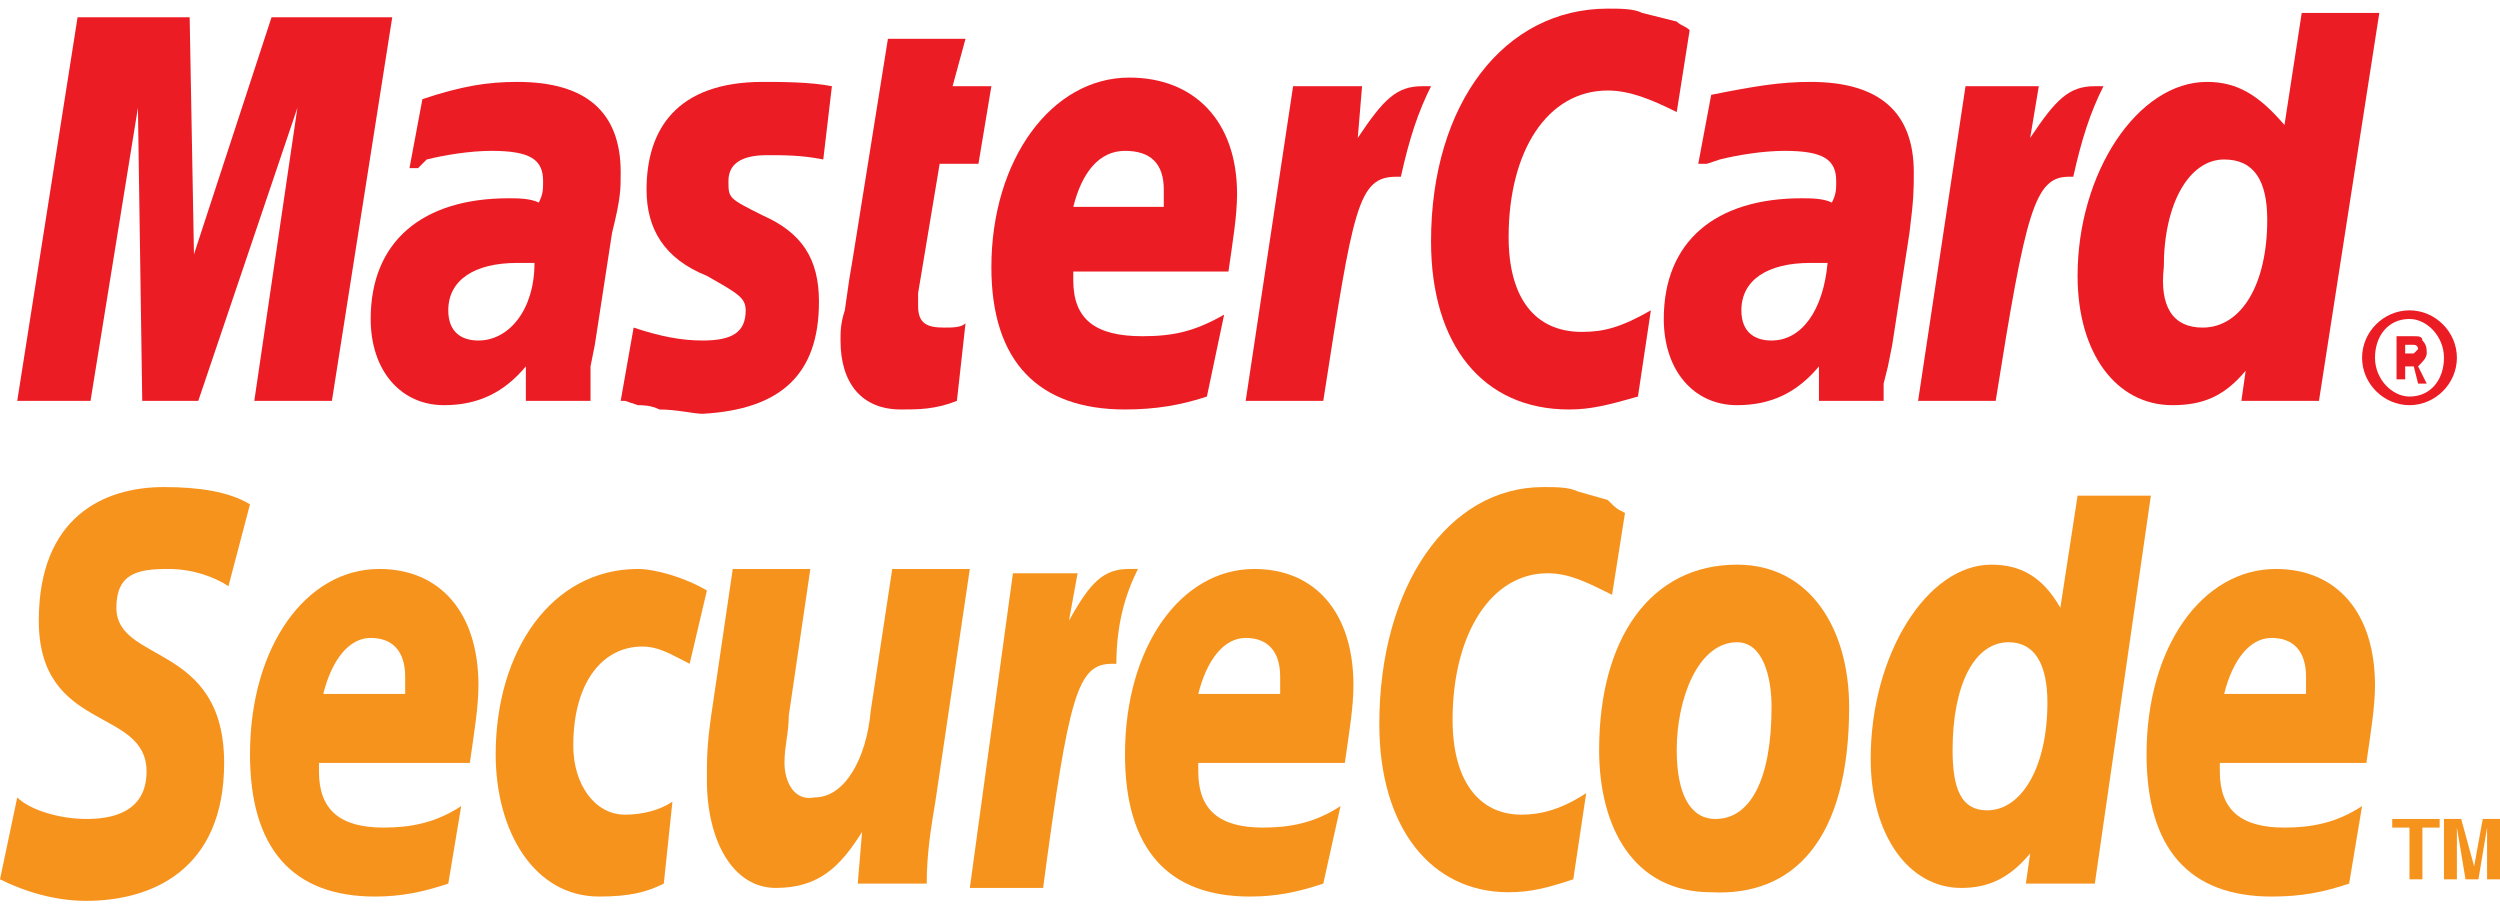 <?xml version="1.0" encoding="utf-8"?>
<!-- Generator: Adobe Illustrator 21.1.0, SVG Export Plug-In . SVG Version: 6.00 Build 0)  -->
<svg version="1.1" id="Layer_1" xmlns="http://www.w3.org/2000/svg" xmlns:xlink="http://www.w3.org/1999/xlink" x="0px" y="0px"
	 viewBox="0 0 58 21" style="enable-background:new 0 0 58 21;" xml:space="preserve">
<style type="text/css">
	.st0{fill-rule:evenodd;clip-rule:evenodd;fill:#EC1C24;}
	.st1{fill-rule:evenodd;clip-rule:evenodd;fill:#F6931D;}
</style>
<g>
	<path class="st0" d="M55.8,8.2h0.1c0,0,0.1,0,0.1,0c0,0,0.1-0.1,0.1-0.1c0,0,0-0.1-0.1-0.1c0,0-0.1,0-0.1,0h-0.1V8.2z M55.8,8.8
		h-0.2v-1H56c0.1,0,0.2,0,0.2,0.1c0.1,0.1,0.1,0.2,0.1,0.3c0,0.1-0.1,0.2-0.2,0.3l0.2,0.4h-0.2l-0.1-0.4h-0.2V8.8z M55.9,9.2
		c0.5,0,0.8-0.4,0.8-0.9c0-0.5-0.4-0.9-0.8-0.9c-0.5,0-0.8,0.4-0.8,0.9C55.1,8.8,55.5,9.2,55.9,9.2z M54.8,8.3
		c0-0.6,0.5-1.1,1.1-1.1c0.6,0,1.1,0.5,1.1,1.1c0,0.6-0.5,1.1-1.1,1.1C55.3,9.4,54.8,8.9,54.8,8.3z"/>
	<path class="st0" d="M39.2,0.7l-0.3,1.9c-0.6-0.3-1.1-0.5-1.6-0.5c-1.4,0-2.3,1.4-2.3,3.4c0,1.4,0.6,2.2,1.7,2.2
		c0.5,0,0.9-0.1,1.6-0.5l-0.3,2c-0.7,0.2-1.1,0.3-1.6,0.3c-2,0-3.2-1.5-3.2-3.9c0-3.2,1.7-5.4,4.1-5.4c0.3,0,0.6,0,0.8,0.1l0.8,0.2
		C39,0.6,39.1,0.6,39.2,0.7"/>
	<path class="st0" d="M33.2,2C33.1,2,33,2,33,2c-0.6,0-0.9,0.3-1.5,1.2L31.6,2H30l-1.1,7.3h1.8c0.7-4.5,0.8-5.2,1.7-5.2
		c0.1,0,0.1,0,0.1,0C32.7,3.2,32.9,2.6,33.2,2L33.2,2z"/>
	<path class="st0" d="M22.2,9.3c-0.5,0.2-0.9,0.2-1.3,0.2c-0.9,0-1.4-0.6-1.4-1.6c0-0.2,0-0.4,0.1-0.7l0.1-0.7l0.1-0.6l0.8-5h1.8
		L22.1,2H23l-0.3,1.8h-0.9l-0.5,3c0,0.1,0,0.2,0,0.3c0,0.4,0.2,0.5,0.6,0.5c0.2,0,0.4,0,0.5-0.1L22.2,9.3z"/>
	<path class="st0" d="M15,4.4c0,0.9,0.4,1.6,1.4,2c0.7,0.4,0.9,0.5,0.9,0.8c0,0.5-0.3,0.7-1,0.7c-0.5,0-1-0.1-1.6-0.3l-0.3,1.7
		l0.1,0l0.3,0.1c0.1,0,0.3,0,0.5,0.1c0.4,0,0.8,0.1,1,0.1C18.1,9.5,19,8.7,19,7c0-1-0.4-1.6-1.3-2c-0.8-0.4-0.8-0.4-0.8-0.8
		c0-0.4,0.3-0.6,0.9-0.6c0.4,0,0.8,0,1.3,0.1L19.3,2c-0.5-0.1-1.2-0.1-1.6-0.1C15.7,1.9,15,3,15,4.4"/>
	<path class="st0" d="M51.1,7.6c0.9,0,1.5-1,1.5-2.5c0-0.9-0.3-1.4-1-1.4c-0.8,0-1.4,1-1.4,2.5C50.1,7.1,50.4,7.6,51.1,7.6
		 M53.8,9.3H52l0.1-0.7c-0.5,0.6-1,0.8-1.7,0.8c-1.3,0-2.2-1.2-2.2-3c0-2.4,1.4-4.5,3-4.5c0.7,0,1.2,0.3,1.8,1l0.4-2.6h1.8L53.8,9.3
		z"/>
	<path class="st0" d="M27,4.8c0-0.2,0-0.3,0-0.4c0-0.6-0.3-0.9-0.9-0.9c-0.6,0-1,0.5-1.2,1.3L27,4.8z M28,9.2
		c-0.6,0.2-1.2,0.3-1.9,0.3c-2,0-3.1-1.1-3.1-3.3c0-2.5,1.4-4.4,3.2-4.4c1.5,0,2.5,1,2.5,2.7c0,0.5-0.1,1.1-0.2,1.8h-3.6
		c0,0.1,0,0.2,0,0.2c0,0.9,0.5,1.3,1.6,1.3c0.7,0,1.2-0.1,1.9-0.5L28,9.2z"/>
	<polygon class="st0" points="7.7,9.3 5.9,9.3 6.9,2.5 4.6,9.3 3.3,9.3 3.2,2.5 2.1,9.3 0.4,9.3 1.8,0.4 4.4,0.4 4.5,5.9 6.3,0.4 
		9.1,0.4 	"/>
	<path class="st0" d="M13.7,9.3h-1.5l0-0.8c-0.5,0.6-1.1,0.9-1.9,0.9c-1,0-1.7-0.8-1.7-2c0-1.8,1.2-2.8,3.2-2.8c0.2,0,0.5,0,0.7,0.1
		c0.1-0.2,0.1-0.3,0.1-0.5c0-0.5-0.3-0.7-1.2-0.7c-0.5,0-1.1,0.1-1.5,0.2L9.7,3.9l-0.2,0l0.3-1.6C10.7,2,11.3,1.9,12,1.9
		c1.6,0,2.4,0.7,2.4,2.1c0,0.4,0,0.6-0.2,1.4l-0.4,2.6l-0.1,0.5l0,0.4l0,0.3L13.7,9.3z M12.4,6.1c-0.2,0-0.3,0-0.4,0
		c-1,0-1.6,0.4-1.6,1.1c0,0.5,0.3,0.7,0.7,0.7C11.8,7.9,12.4,7.2,12.4,6.1z"/>
	<path class="st0" d="M43.7,9.3h-1.5l0-0.8c-0.5,0.6-1.1,0.9-1.9,0.9c-1,0-1.7-0.8-1.7-2c0-1.8,1.2-2.8,3.2-2.8c0.2,0,0.5,0,0.7,0.1
		c0.1-0.2,0.1-0.3,0.1-0.5c0-0.5-0.3-0.7-1.2-0.7c-0.5,0-1.1,0.1-1.5,0.2l-0.3,0.1l-0.2,0l0.3-1.6C40.7,2,41.3,1.9,42,1.9
		c1.6,0,2.4,0.7,2.4,2.1c0,0.4,0,0.6-0.1,1.4l-0.4,2.6l-0.1,0.5l-0.1,0.4l0,0.3L43.7,9.3z M42.4,6.1c-0.2,0-0.3,0-0.4,0
		c-1,0-1.6,0.4-1.6,1.1c0,0.5,0.3,0.7,0.7,0.7C41.8,7.9,42.3,7.2,42.4,6.1z"/>
	<path class="st0" d="M48.8,2c-0.1,0-0.1,0-0.2,0c-0.6,0-0.9,0.3-1.5,1.2L47.3,2h-1.7l-1.1,7.3h1.8C47,4.9,47.2,4.1,48,4.1
		c0.1,0,0.1,0,0.1,0C48.3,3.2,48.5,2.6,48.8,2L48.8,2z"/>
	<path class="st1" d="M42.9,16.4c0-1.8-0.9-3.3-2.6-3.3c-2,0-3.2,1.7-3.2,4.3c0,1.8,0.8,3.3,2.6,3.3C41.6,20.8,42.9,19.5,42.9,16.4
		 M41.1,16.4c0,1.7-0.5,2.6-1.3,2.6c-0.6,0-0.9-0.6-0.9-1.6c0-1.2,0.5-2.5,1.4-2.5C40.9,14.9,41.1,15.7,41.1,16.4z"/>
	<path class="st1" d="M37.7,11.9l-0.3,1.9c-0.6-0.3-1-0.5-1.5-0.5c-1.3,0-2.2,1.4-2.2,3.4c0,1.4,0.6,2.2,1.6,2.2
		c0.4,0,0.9-0.1,1.5-0.5l-0.3,2c-0.6,0.2-1,0.3-1.5,0.3c-1.8,0-3-1.5-3-3.9c0-3.2,1.6-5.5,3.8-5.5c0.3,0,0.6,0,0.8,0.1l0.7,0.2
		C37.5,11.8,37.5,11.8,37.7,11.9"/>
	<path class="st1" d="M26.4,13.2c-0.1,0-0.1,0-0.2,0c-0.6,0-0.9,0.3-1.4,1.2l0.2-1.1h-1.5l-1,7.3h1.7c0.6-4.5,0.8-5.2,1.6-5.2
		c0,0,0.1,0,0.1,0C25.9,14.5,26.1,13.8,26.4,13.2L26.4,13.2z"/>
	<path class="st1" d="M46.1,18.8c0.8,0,1.4-1,1.4-2.5c0-0.9-0.3-1.4-0.9-1.4c-0.8,0-1.3,1-1.3,2.5C45.3,18.3,45.5,18.8,46.1,18.8
		 M48.6,20.5H47l0.1-0.7c-0.5,0.6-1,0.8-1.6,0.8c-1.2,0-2.1-1.2-2.1-3c0-2.4,1.3-4.5,2.8-4.5c0.7,0,1.2,0.3,1.6,1l0.4-2.6h1.7
		L48.6,20.5z"/>
	<path class="st1" d="M9.4,16.1c0-0.2,0-0.3,0-0.4c0-0.6-0.3-0.9-0.8-0.9c-0.5,0-0.9,0.5-1.1,1.3L9.4,16.1z M10.4,20.5
		c-0.6,0.2-1.1,0.3-1.7,0.3c-1.9,0-2.9-1.1-2.9-3.3c0-2.5,1.3-4.3,3-4.3c1.4,0,2.3,1,2.3,2.7c0,0.5-0.1,1.1-0.2,1.8H7.4
		c0,0.1,0,0.2,0,0.2c0,0.9,0.5,1.3,1.5,1.3c0.6,0,1.2-0.1,1.8-0.5L10.4,20.5z"/>
	<path class="st1" d="M29.7,16.1c0-0.2,0-0.3,0-0.4c0-0.6-0.3-0.9-0.8-0.9c-0.5,0-0.9,0.5-1.1,1.3L29.7,16.1z M30.7,20.5
		c-0.6,0.2-1.1,0.3-1.7,0.3c-1.9,0-2.9-1.1-2.9-3.3c0-2.5,1.3-4.3,3-4.3c1.4,0,2.3,1,2.3,2.7c0,0.5-0.1,1.1-0.2,1.8h-3.4
		c0,0.1,0,0.2,0,0.2c0,0.9,0.5,1.3,1.5,1.3c0.6,0,1.2-0.1,1.8-0.5L30.7,20.5z"/>
	<path class="st1" d="M53.5,16.1c0-0.2,0-0.3,0-0.4c0-0.6-0.3-0.9-0.8-0.9c-0.5,0-0.9,0.5-1.1,1.3L53.5,16.1z M54.5,20.5
		c-0.6,0.2-1.1,0.3-1.8,0.3c-1.9,0-2.9-1.1-2.9-3.3c0-2.5,1.3-4.3,3-4.3c1.4,0,2.3,1,2.3,2.7c0,0.5-0.1,1.1-0.2,1.8h-3.4
		c0,0.1,0,0.2,0,0.2c0,0.9,0.5,1.3,1.5,1.3c0.6,0,1.2-0.1,1.8-0.5L54.5,20.5z"/>
	<path class="st1" d="M5.3,13.6c-0.3-0.2-0.8-0.4-1.4-0.4c-0.7,0-1.2,0.1-1.2,0.9c0,1.3,2.5,0.8,2.5,3.6c0,2.5-1.7,3.2-3.2,3.2
		c-0.7,0-1.4-0.2-2-0.5l0.4-1.9C0.7,18.8,1.4,19,2,19c0.5,0,1.4-0.1,1.4-1.1c0-1.5-2.5-0.9-2.5-3.5c0-2.4,1.5-3.1,2.9-3.1
		c0.8,0,1.5,0.1,2,0.4L5.3,13.6z"/>
	<path class="st1" d="M15.4,20.5c-0.4,0.2-0.8,0.3-1.5,0.3c-1.5,0-2.4-1.5-2.4-3.3c0-2.4,1.3-4.3,3.3-4.3c0.4,0,1.1,0.2,1.6,0.5
		L16,15.4c-0.4-0.2-0.7-0.4-1.1-0.4c-0.9,0-1.6,0.8-1.6,2.3c0,0.9,0.5,1.6,1.2,1.6c0.4,0,0.8-0.1,1.1-0.3L15.4,20.5z"/>
	<path class="st1" d="M21.7,18.6c-0.1,0.6-0.2,1.2-0.2,1.9h-1.6l0.1-1.2h0c-0.5,0.8-1,1.3-2,1.3c-1,0-1.6-1.1-1.6-2.5
		c0-0.5,0-0.8,0.1-1.5l0.5-3.4h1.8l-0.5,3.4c0,0.4-0.1,0.7-0.1,1.1c0,0.4,0.2,0.9,0.7,0.8c0.7,0,1.2-0.9,1.3-2l0.5-3.3h1.8
		L21.7,18.6z"/>
	<polygon class="st1" points="56.2,20.4 55.9,20.4 55.9,19.2 55.5,19.2 55.5,19 56.6,19 56.6,19.2 56.2,19.2 	"/>
	<polygon class="st1" points="58,20.4 57.7,20.4 57.7,19.2 57.7,19.2 57.5,20.4 57.2,20.4 57,19.2 57,19.2 57,20.4 56.7,20.4 
		56.7,19 57.1,19 57.4,20.1 57.4,20.1 57.6,19 58,19 	"/>
</g>
</svg>
